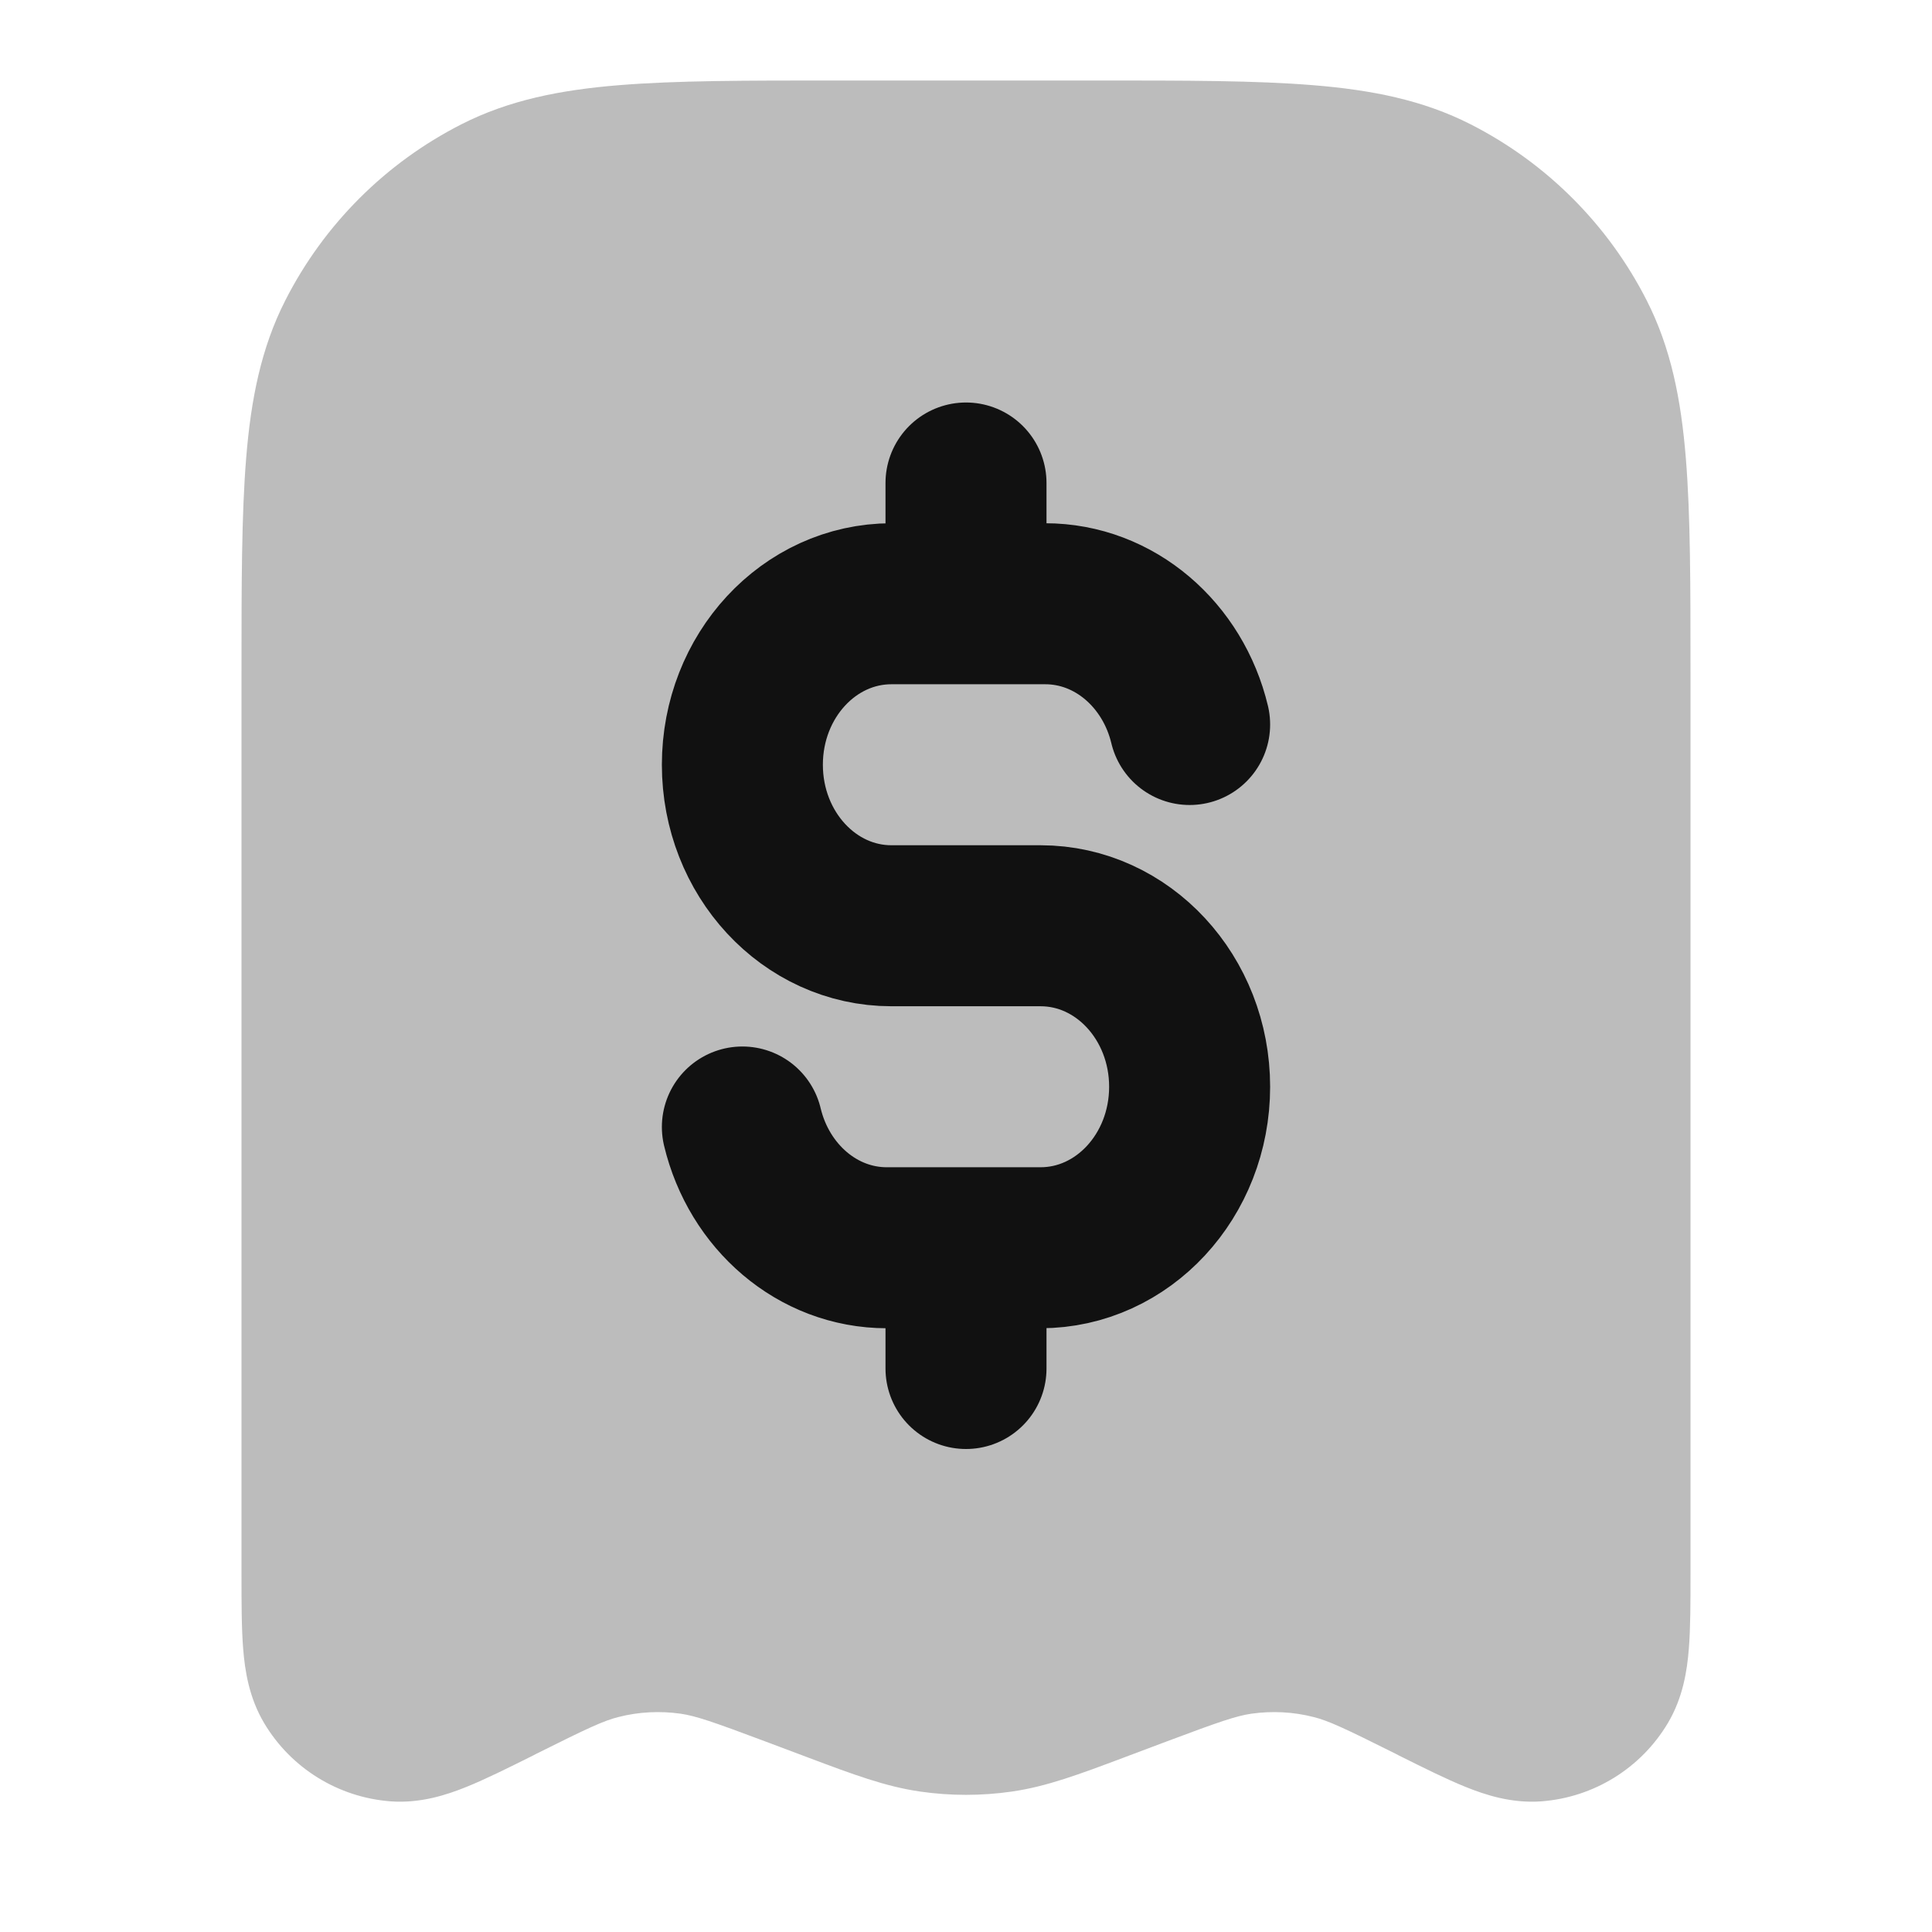 <svg width="24" height="24" viewBox="0 0 24 24" fill="none" xmlns="http://www.w3.org/2000/svg">
<path opacity="0.28" d="M10.357 1C9.273 1 8.399 1 7.691 1.058C6.963 1.117 6.322 1.243 5.73 1.545C4.789 2.024 4.024 2.789 3.545 3.73C3.243 4.322 3.117 4.963 3.058 5.691C3 6.399 3 7.273 3 8.357L3 19.563C3 19.909 3 20.226 3.021 20.485C3.042 20.75 3.093 21.089 3.282 21.406C3.616 21.966 4.202 22.328 4.853 22.377C5.221 22.404 5.546 22.298 5.793 22.198C6.034 22.101 6.318 21.959 6.627 21.805L6.659 21.788C7.306 21.465 7.497 21.376 7.684 21.329C7.935 21.265 8.197 21.252 8.454 21.288C8.644 21.316 8.844 21.384 9.521 21.638L10.05 21.837C10.59 22.04 10.998 22.193 11.428 22.255C11.807 22.31 12.193 22.31 12.572 22.255C13.002 22.193 13.41 22.04 13.95 21.837L14.479 21.638C15.156 21.384 15.356 21.316 15.546 21.288C15.803 21.252 16.065 21.265 16.316 21.329C16.503 21.376 16.695 21.465 17.341 21.788L17.373 21.805C17.682 21.959 17.966 22.101 18.207 22.198C18.454 22.298 18.779 22.404 19.147 22.377C19.798 22.328 20.384 21.966 20.718 21.406C20.907 21.089 20.958 20.75 20.979 20.485C21 20.226 21 19.909 21 19.563L21 8.357C21 7.273 21 6.399 20.942 5.691C20.883 4.963 20.757 4.322 20.455 3.73C19.976 2.789 19.211 2.024 18.27 1.545C17.678 1.243 17.038 1.117 16.309 1.058C15.601 1 14.727 1 13.643 1H10.357Z" fill="#111111"/>
<path d="M14.778 9C14.572 8.137 13.847 7.5 12.984 7.5H12M9.222 14C9.428 14.863 10.153 15.5 11.016 15.5H12M12 7.5H11.074C10.051 7.5 9.222 8.395 9.222 9.5C9.222 10.605 10.051 11.5 11.074 11.5L12.926 11.5C13.949 11.5 14.778 12.396 14.778 13.5C14.778 14.605 13.949 15.5 12.926 15.5H12M12 7.5V6M12 15.5V17" stroke="#111111" stroke-width="2" stroke-linecap="round" stroke-linejoin="round"/>
</svg>
